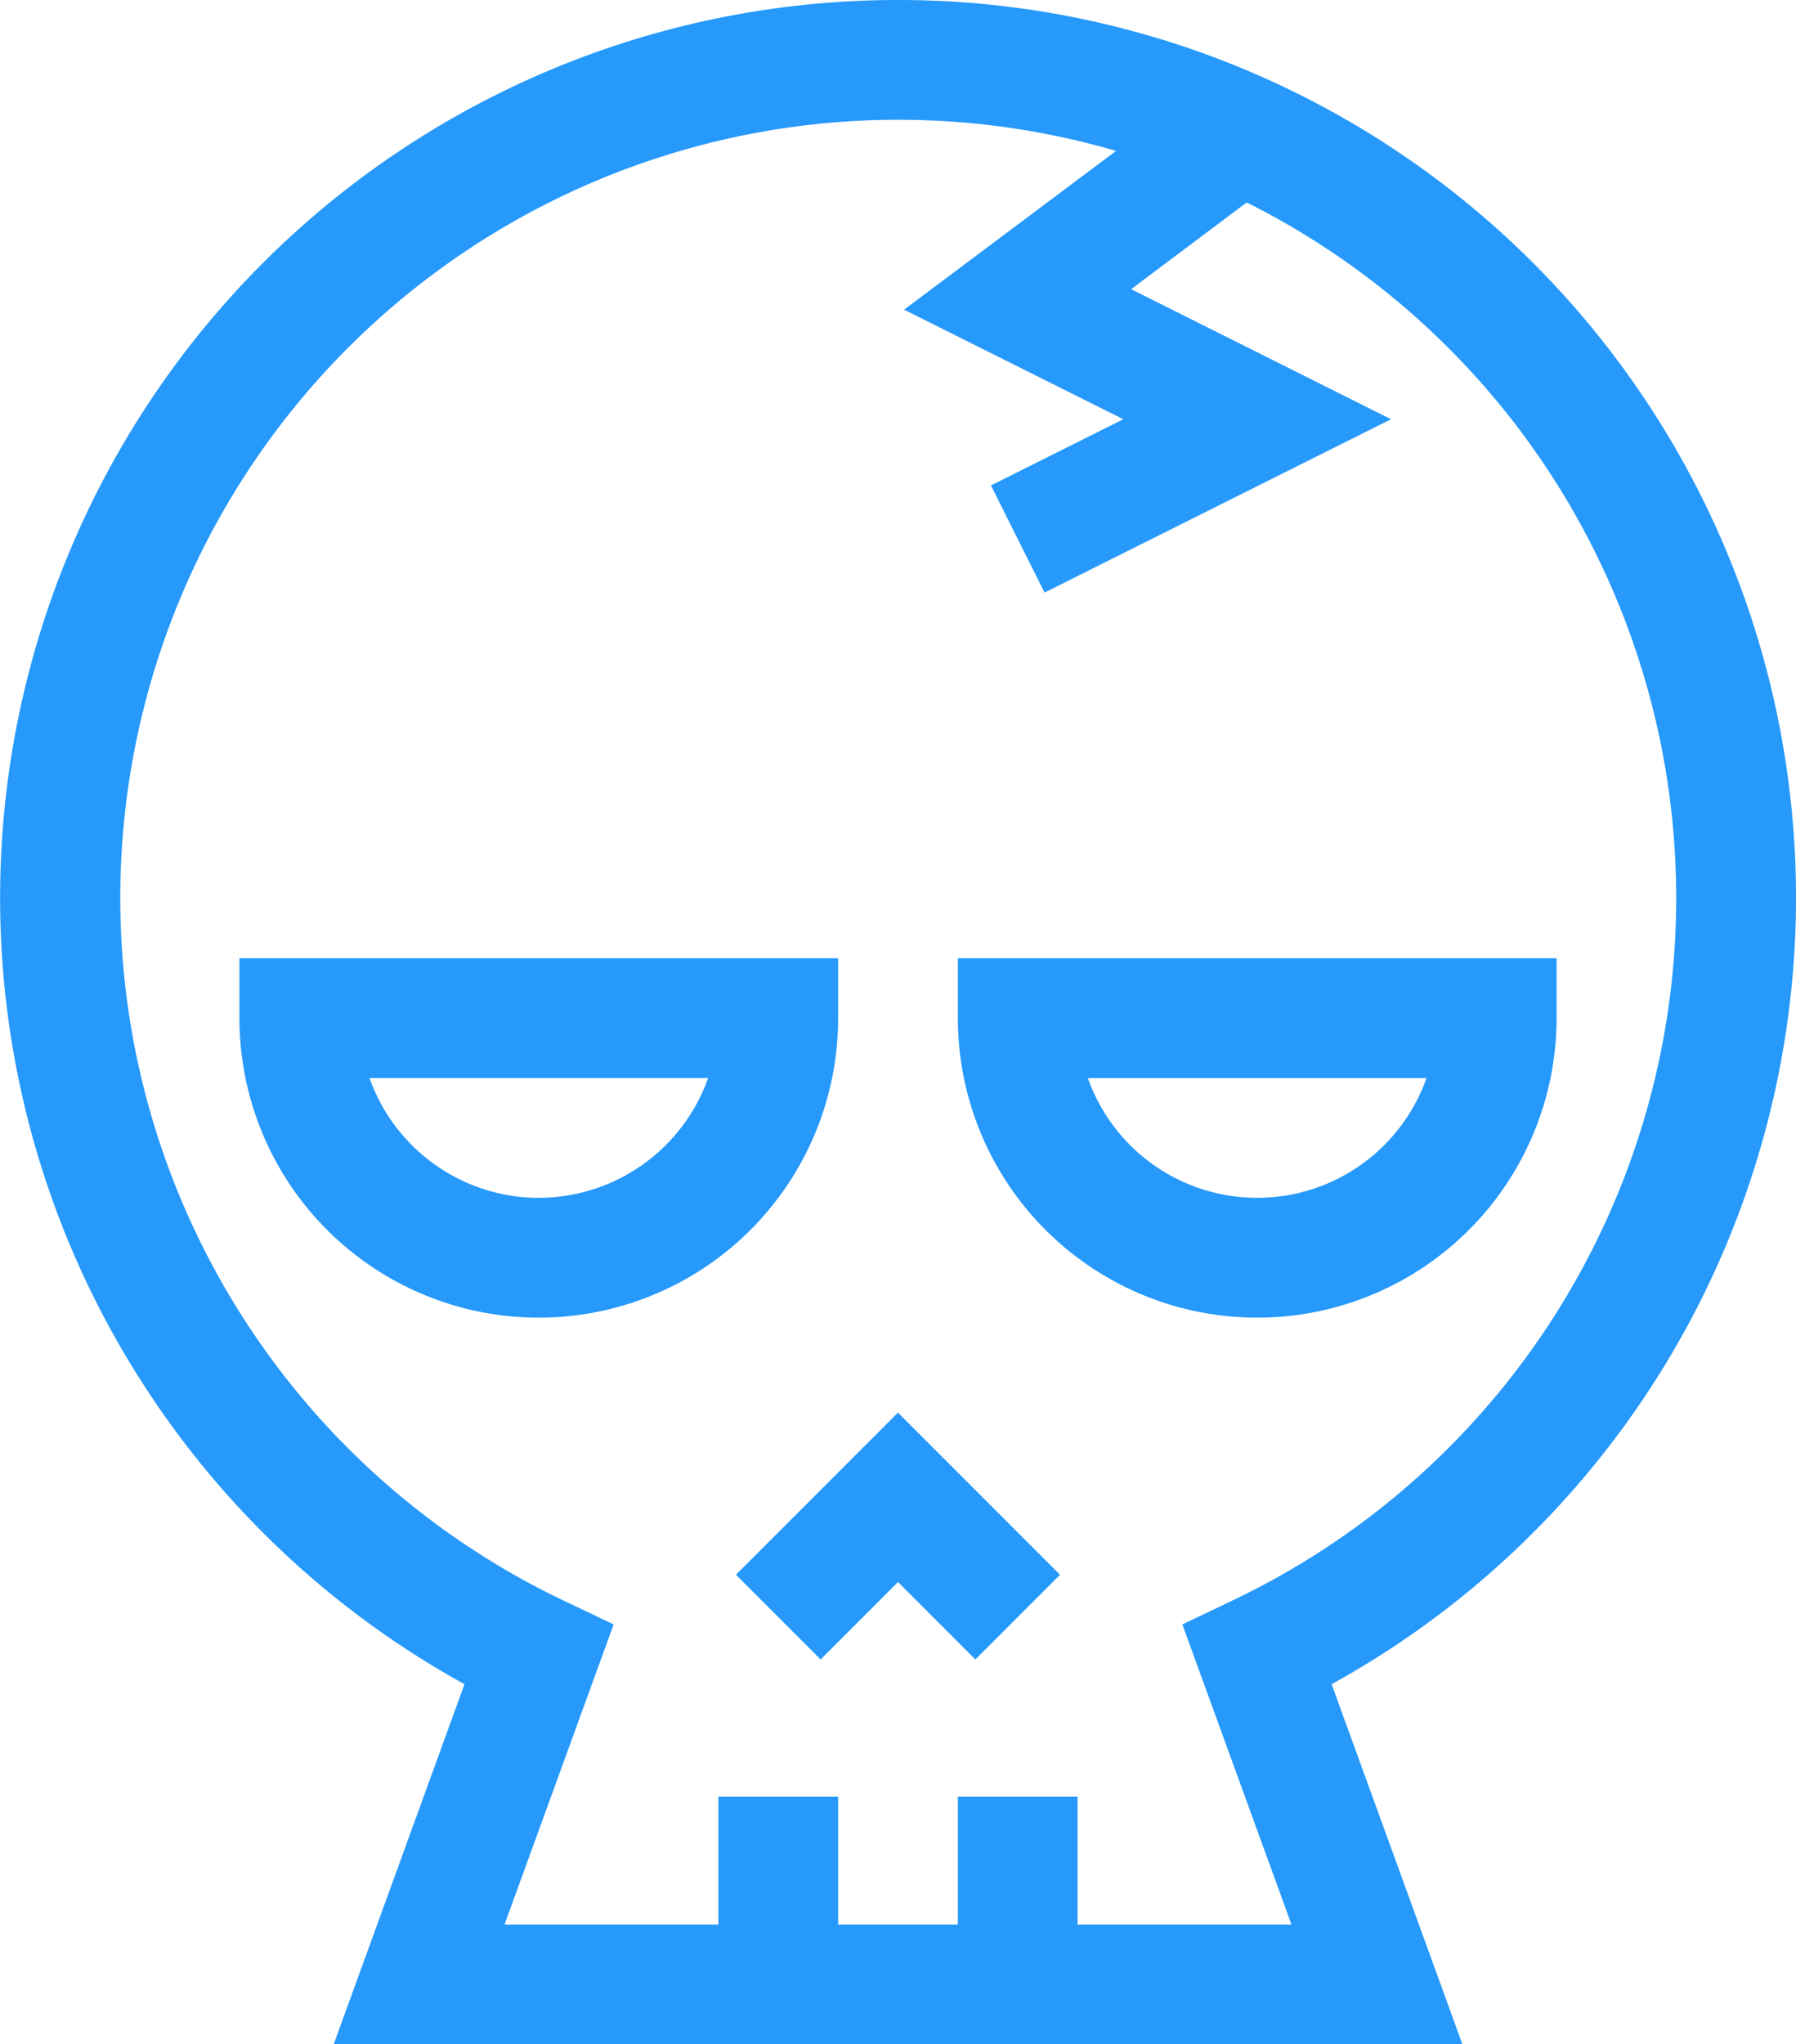 <svg id="skull" xmlns="http://www.w3.org/2000/svg" viewBox="0 0 31.586 35.938">
  <defs>
    <style>
      .cls-1 {
        fill: #2699fb;
      }
    </style>
  </defs>
  <path id="Path_384" data-name="Path 384" class="cls-1" d="M15.793,0A15.783,15.783,0,0,0,8.169,29.607l-2.3,6.33H25.719l-2.3-6.33A15.783,15.783,0,0,0,15.793,0Zm5.865,28.145-.864.411,1.919,5.276H18.951V31.586H16.846v2.246H14.74V31.586H12.634v2.246H8.873l1.919-5.276-.864-.411a13.681,13.681,0,0,1,9.7-25.492L15.9,5.444,19.756,7.37,17.428,8.534l.942,1.883L24.464,7.37,19.893,5.084l2.033-1.525a13.673,13.673,0,0,1-.269,24.585Zm0,0"/>
  <path id="Path_385" data-name="Path 385" class="cls-1" d="M184.395,356.636l1.489,1.489,1.361-1.361,1.361,1.361,1.489-1.489-2.85-2.85Zm0,0" transform="translate(-171.452 -328.953)"/>
  <path id="Path_386" data-name="Path 386" class="cls-1" d="M240,241.053a5.264,5.264,0,0,0,10.529,0V240H240Zm8.242,1.053a3.159,3.159,0,0,1-5.956,0Zm0,0" transform="translate(-223.154 -223.154)"/>
  <path id="Path_387" data-name="Path 387" class="cls-1" d="M70.529,241.053V240H60v1.053a5.264,5.264,0,0,0,10.529,0Zm-5.264,3.159a3.165,3.165,0,0,1-2.978-2.107h5.956A3.165,3.165,0,0,1,65.264,244.211Zm0,0" transform="translate(-55.789 -223.154)"/>
</svg>
